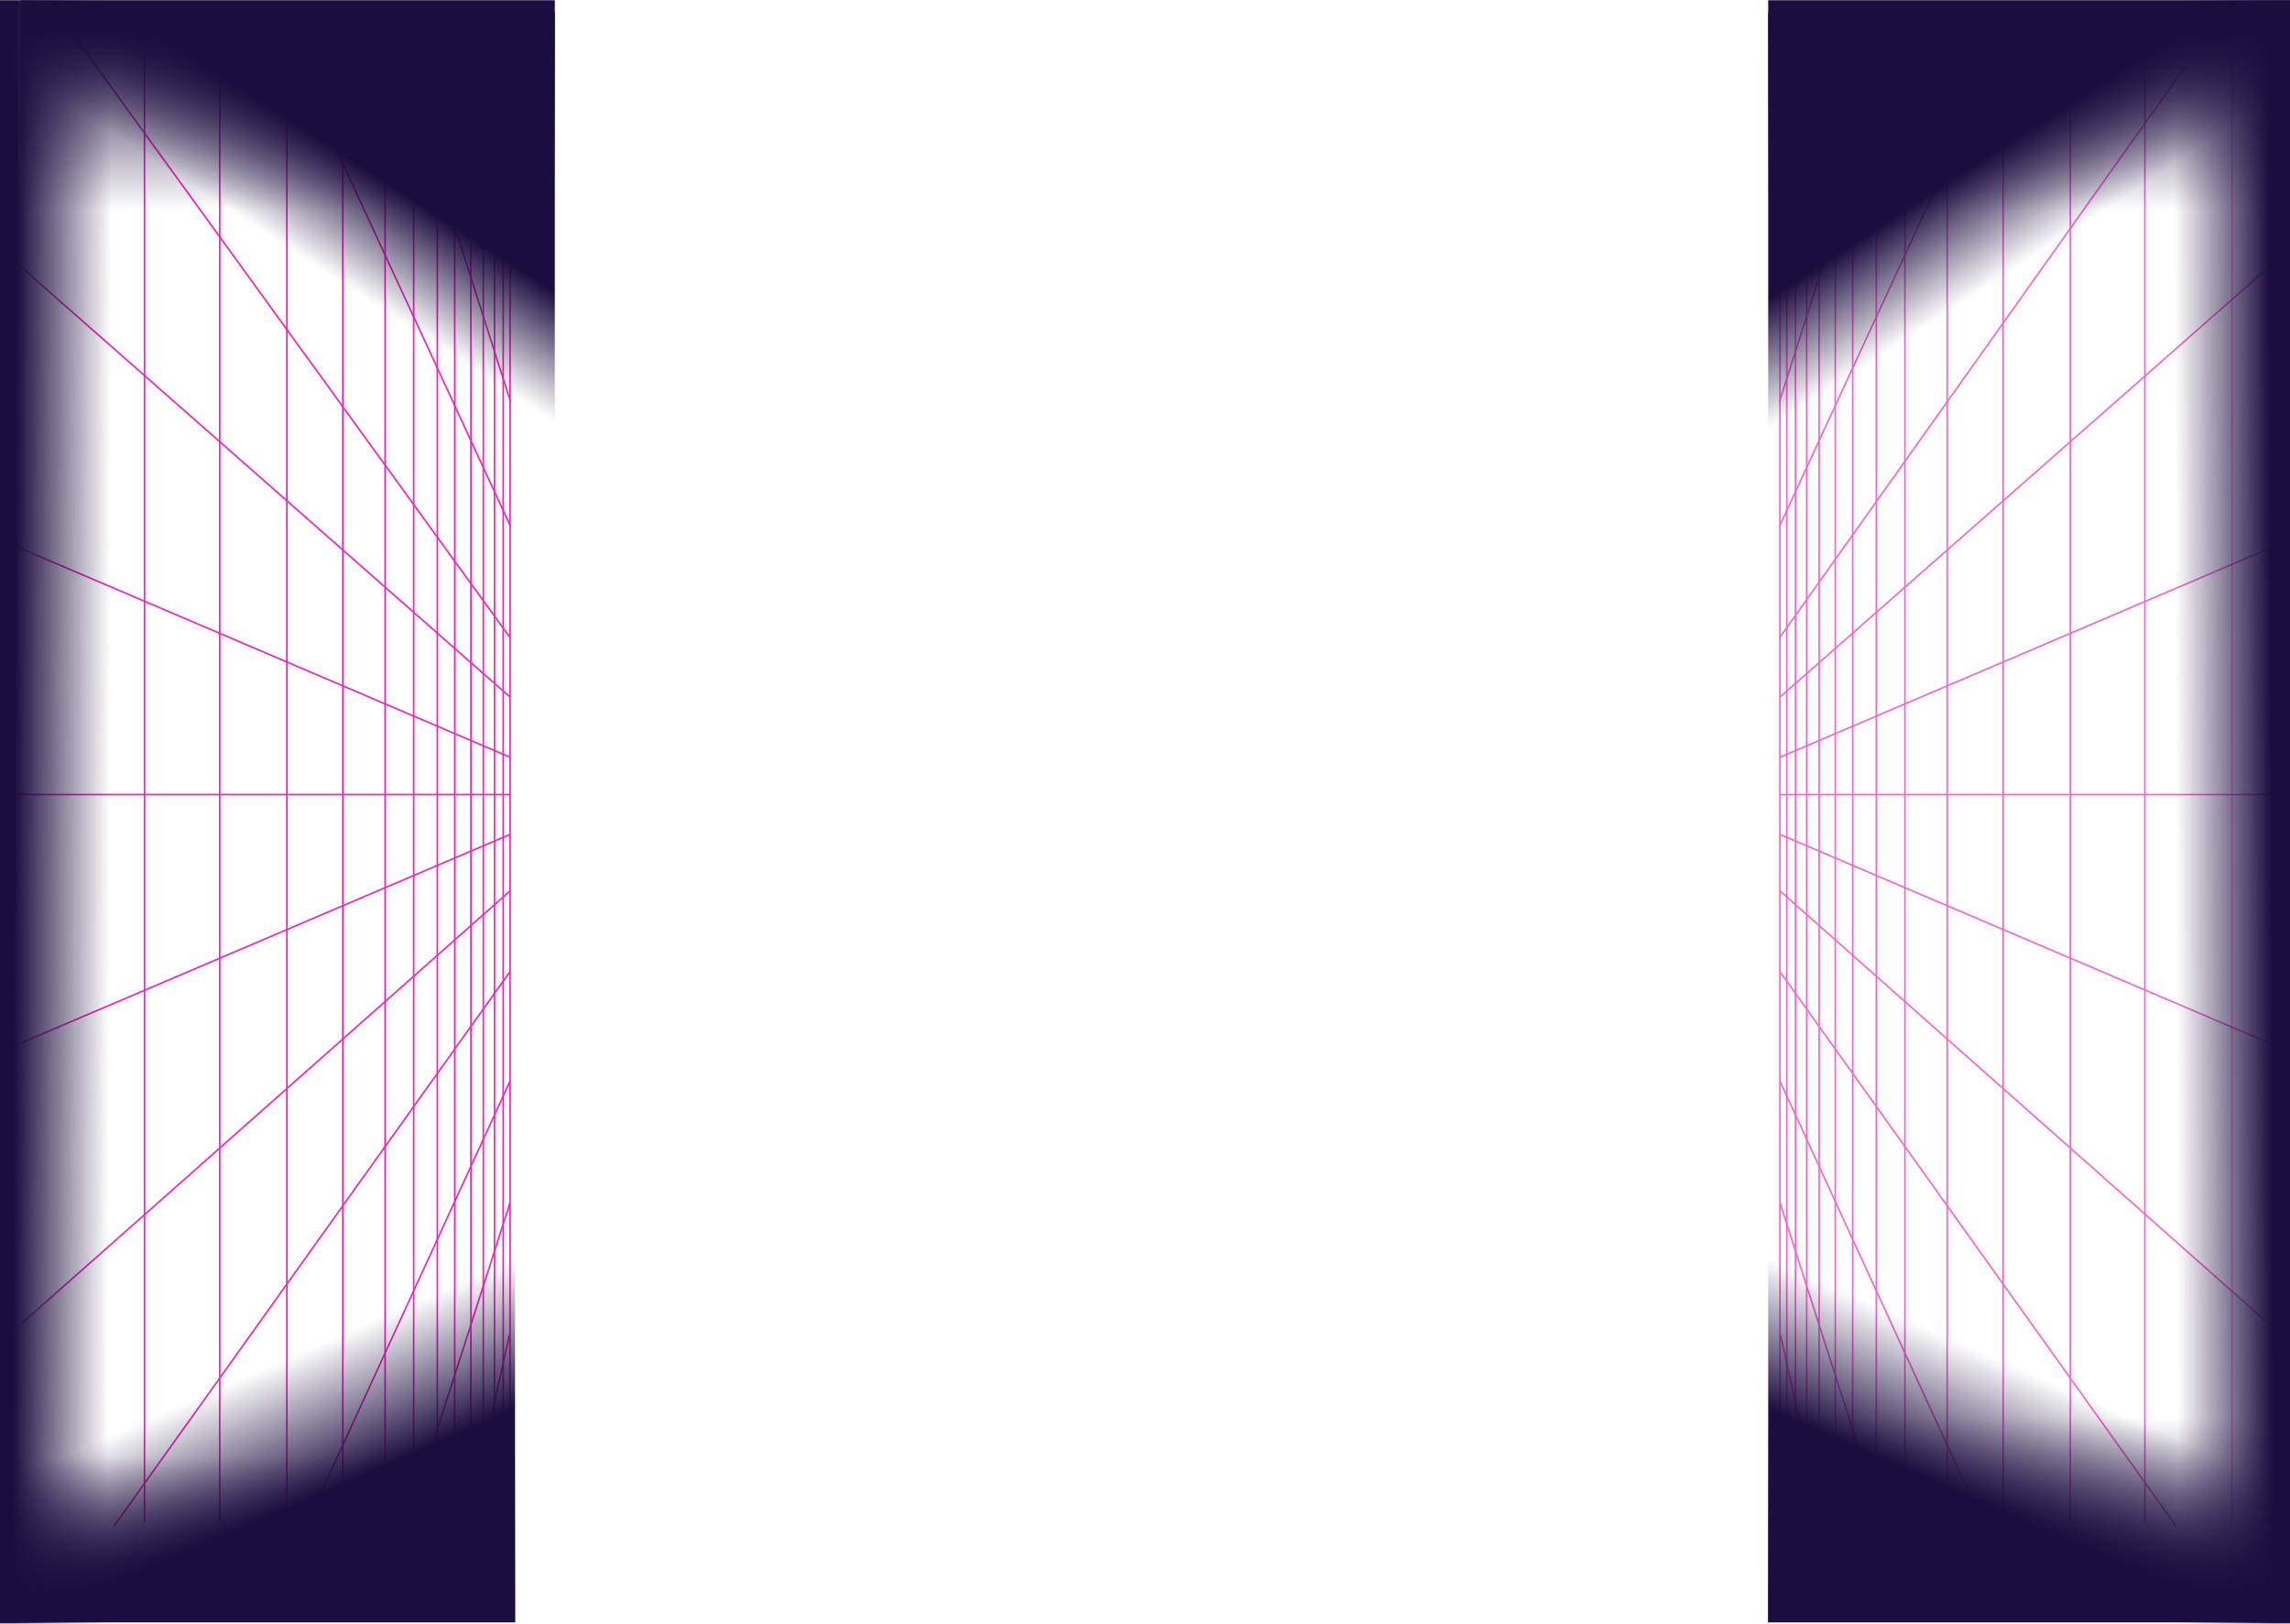 <svg width="1440" height="1021" viewBox="0 0 1440 1021" fill="none" xmlns="http://www.w3.org/2000/svg">
<g opacity="0.7">
<path d="M1503.95 688.739L1119.27 524.726" stroke="url(#paint0_linear_3974_1394)"/>
<path d="M1504.34 901.29L1119.27 560.257" stroke="url(#paint1_linear_3974_1394)"/>
<path d="M1119.66 839.428L1145.38 957.162" stroke="#ED26B7"/>
<path d="M1119.66 159.9L1147.03 36.494" stroke="#ED26B7"/>
<path d="M1505.12 311.541L1119.27 476.188" stroke="url(#paint2_linear_3974_1394)"/>
<path d="M1504.73 99.307L1119.22 438.419" stroke="url(#paint3_linear_3974_1394)"/>
<path opacity="0.5" d="M1403.48 957.039L1403.48 37.764" stroke="#ED26B7"/>
<path d="M1348.75 957.039L1348.75 37.764" stroke="#ED26B7"/>
<path d="M1301.84 957.039L1301.84 37.764" stroke="#ED26B7"/>
<path d="M1259.61 957.039L1259.61 37.764" stroke="#ED26B7"/>
<path d="M1224.43 957.039L1224.43 37.764" stroke="#ED26B7"/>
<path d="M1197.85 957.039L1197.85 37.764" stroke="#ED26B7"/>
<path d="M1179.86 957.039L1179.86 37.764" stroke="#ED26B7"/>
<path d="M1165.01 957.039L1165.01 37.764" stroke="#ED26B7"/>
<path d="M1154.06 957.039L1154.06 37.764" stroke="#ED26B7"/>
<path d="M1143.9 957.039L1143.9 37.764" stroke="#ED26B7"/>
<path d="M1136.08 957.039L1136.08 37.764" stroke="#ED26B7"/>
<path d="M1129.04 957.039L1129.04 37.764" stroke="#ED26B7"/>
<path d="M1123.57 957.039L1123.57 37.764" stroke="#ED26B7"/>
<path d="M1119.27 956.49L1119.27 42.205" stroke="#ED26B7"/>
<path d="M1368.29 959.662L1119.27 611.015" stroke="#ED26B7"/>
<path d="M1247.11 958.075L1119.27 679.856" stroke="#ED26B7"/>
<path d="M1183.77 957.441L1119.27 756.311" stroke="#ED26B7"/>
<path d="M1375.72 39.667L1118.88 401.32" stroke="#ED26B7"/>
<path d="M1253.36 40.301L1118.88 331.21" stroke="#ED26B7"/>
<path d="M1186.9 39.666L1118.88 252.851" stroke="#ED26B7"/>
<path d="M1119.53 499.664L1494.43 499.664" stroke="url(#paint4_linear_3974_1394)"/>
</g>
<path d="M1454.88 142.162L1111.88 292.162V8.162H1454.88V142.162Z" fill="url(#paint5_linear_3974_1394)"/>
<path d="M1454.88 137.937L1111.88 292.162V0.162H1454.88V137.937Z" fill="url(#paint6_linear_3974_1394)"/>
<path d="M1447.88 886.162L1111.88 736.162V1020.16H1447.88V886.162Z" fill="url(#paint7_linear_3974_1394)"/>
<path d="M1447.88 886.162L1111.88 736.162V1020.16H1447.88V886.162Z" fill="url(#paint8_linear_3974_1394)"/>
<path d="M-63.948 688.74L320.73 524.727" stroke="url(#paint9_linear_3974_1394)"/>
<path d="M-64.339 901.29L320.73 560.257" stroke="url(#paint10_linear_3974_1394)"/>
<path d="M320.339 839.429L294.379 957.162" stroke="#ED26B7"/>
<path d="M320.339 159.901L292.974 36.495" stroke="#ED26B7"/>
<path d="M-65.121 311.541L320.73 476.188" stroke="url(#paint11_linear_3974_1394)"/>
<path d="M-64.73 99.308L320.78 438.42" stroke="url(#paint12_linear_3974_1394)"/>
<path d="M90.879 957.162L90.879 14.162" stroke="#ED26B7"/>
<path d="M138.164 957.039L138.164 37.764" stroke="#ED26B7"/>
<path d="M180.385 957.039L180.385 37.764" stroke="#ED26B7"/>
<path d="M215.569 957.039L215.569 37.764" stroke="#ED26B7"/>
<path d="M242.153 957.039L242.153 37.764" stroke="#ED26B7"/>
<path d="M260.135 957.039L260.136 37.764" stroke="#ED26B7"/>
<path d="M274.991 957.039L274.991 37.764" stroke="#ED26B7"/>
<path d="M285.937 957.039L285.937 37.764" stroke="#ED26B7"/>
<path d="M296.101 957.039L296.101 37.764" stroke="#ED26B7"/>
<path d="M303.92 957.039L303.92 37.764" stroke="#ED26B7"/>
<path d="M310.957 957.039L310.957 37.764" stroke="#ED26B7"/>
<path d="M316.43 957.039L316.43 37.764" stroke="#ED26B7"/>
<path d="M320.73 956.49L320.73 42.206" stroke="#ED26B7"/>
<path d="M71.706 959.662L320.73 611.016" stroke="#ED26B7"/>
<path d="M192.895 958.076L320.73 679.857" stroke="#ED26B7"/>
<path d="M256.226 957.442L320.73 756.312" stroke="#ED26B7"/>
<path d="M36.879 9.162L320.879 401.162" stroke="#ED26B7"/>
<path d="M186.64 40.302L321.121 331.21" stroke="#ED26B7"/>
<path d="M253.099 39.667L321.115 252.852" stroke="#ED26B7"/>
<path d="M320.472 499.664L-54.434 499.664" stroke="url(#paint13_linear_3974_1394)"/>
<path d="M-12.121 886.162L323.879 736.162V1020.16H-12.121V886.162Z" fill="url(#paint14_linear_3974_1394)"/>
<path d="M-12.121 886.162L323.879 736.162V1020.16H-12.121V886.162Z" fill="url(#paint15_linear_3974_1394)"/>
<path d="M12.879 142.162L348.879 292.162V8.162H12.879V142.162Z" fill="url(#paint16_linear_3974_1394)"/>
<path d="M12.879 137.937L348.879 292.162V0.162H12.879V137.937Z" fill="url(#paint17_linear_3974_1394)"/>
<rect x="-2.359" y="1020.87" width="1020.71" height="71.827" transform="rotate(-90 -2.359 1020.87)" fill="url(#paint18_linear_3974_1394)"/>
<rect width="1020.71" height="71.827" transform="matrix(-1.19249e-08 -1 -1 1.19249e-08 1440 1020.87)" fill="url(#paint19_linear_3974_1394)"/>
<defs>
<linearGradient id="paint0_linear_3974_1394" x1="1119.27" y1="524.726" x2="1215" y2="792.17" gradientUnits="userSpaceOnUse">
<stop offset="0.734" stop-color="#ED26B7"/>
<stop offset="1" stop-color="#ED26B7" stop-opacity="0"/>
</linearGradient>
<linearGradient id="paint1_linear_3974_1394" x1="1119.27" y1="560.257" x2="1419.66" y2="964.252" gradientUnits="userSpaceOnUse">
<stop offset="0.734" stop-color="#ED26B7"/>
<stop offset="1" stop-color="#ED26B7" stop-opacity="0"/>
</linearGradient>
<linearGradient id="paint2_linear_3974_1394" x1="1119.27" y1="476.188" x2="1451.68" y2="555.975" gradientUnits="userSpaceOnUse">
<stop offset="0.734" stop-color="#ED26B7"/>
<stop offset="1" stop-color="#ED26B7" stop-opacity="0"/>
</linearGradient>
<linearGradient id="paint3_linear_3974_1394" x1="1119.22" y1="438.419" x2="1465.77" y2="478.77" gradientUnits="userSpaceOnUse">
<stop offset="0.734" stop-color="#ED26B7"/>
<stop offset="1" stop-color="#ED26B7" stop-opacity="0"/>
</linearGradient>
<linearGradient id="paint4_linear_3974_1394" x1="1119.74" y1="499.664" x2="1119.95" y2="508.837" gradientUnits="userSpaceOnUse">
<stop offset="0.85" stop-color="#ED26B7"/>
<stop offset="0.944" stop-color="#ED26B7" stop-opacity="0"/>
</linearGradient>
<linearGradient id="paint5_linear_3974_1394" x1="1350.38" y1="114.662" x2="1312.88" y2="57.162" gradientUnits="userSpaceOnUse">
<stop stop-color="#1C0D3F" stop-opacity="0"/>
<stop offset="1" stop-color="#1C0D3F"/>
</linearGradient>
<linearGradient id="paint6_linear_3974_1394" x1="1347.88" y1="132.282" x2="1347.88" y2="19.183" gradientUnits="userSpaceOnUse">
<stop stop-color="#1C0D3F" stop-opacity="0"/>
<stop offset="1" stop-color="#1C0D3F"/>
</linearGradient>
<linearGradient id="paint7_linear_3974_1394" x1="1340.88" y1="891.662" x2="1305.88" y2="971.162" gradientUnits="userSpaceOnUse">
<stop stop-color="#1C0D3F" stop-opacity="0"/>
<stop offset="1" stop-color="#1C0D3F"/>
</linearGradient>
<linearGradient id="paint8_linear_3974_1394" x1="1340.88" y1="891.662" x2="1340.88" y2="1001.66" gradientUnits="userSpaceOnUse">
<stop stop-color="#1C0D3F" stop-opacity="0"/>
<stop offset="1" stop-color="#1C0D3F"/>
</linearGradient>
<linearGradient id="paint9_linear_3974_1394" x1="320.73" y1="524.727" x2="224.996" y2="792.17" gradientUnits="userSpaceOnUse">
<stop offset="0.734" stop-color="#ED26B7"/>
<stop offset="1" stop-color="#ED26B7" stop-opacity="0"/>
</linearGradient>
<linearGradient id="paint10_linear_3974_1394" x1="320.73" y1="560.257" x2="20.338" y2="964.252" gradientUnits="userSpaceOnUse">
<stop offset="0.734" stop-color="#ED26B7"/>
<stop offset="1" stop-color="#ED26B7" stop-opacity="0"/>
</linearGradient>
<linearGradient id="paint11_linear_3974_1394" x1="320.73" y1="476.188" x2="-11.677" y2="555.975" gradientUnits="userSpaceOnUse">
<stop offset="0.734" stop-color="#ED26B7"/>
<stop offset="1" stop-color="#ED26B7" stop-opacity="0"/>
</linearGradient>
<linearGradient id="paint12_linear_3974_1394" x1="320.78" y1="438.42" x2="-25.769" y2="478.771" gradientUnits="userSpaceOnUse">
<stop offset="0.734" stop-color="#ED26B7"/>
<stop offset="1" stop-color="#ED26B7" stop-opacity="0"/>
</linearGradient>
<linearGradient id="paint13_linear_3974_1394" x1="320.262" y1="499.664" x2="320.047" y2="508.837" gradientUnits="userSpaceOnUse">
<stop offset="0.85" stop-color="#ED26B7"/>
<stop offset="0.944" stop-color="#ED26B7" stop-opacity="0"/>
</linearGradient>
<linearGradient id="paint14_linear_3974_1394" x1="94.879" y1="916.162" x2="94.879" y2="1001.66" gradientUnits="userSpaceOnUse">
<stop stop-color="#1C0D3F" stop-opacity="0"/>
<stop offset="1" stop-color="#1C0D3F"/>
</linearGradient>
<linearGradient id="paint15_linear_3974_1394" x1="94.879" y1="891.662" x2="129.879" y2="971.162" gradientUnits="userSpaceOnUse">
<stop stop-color="#1C0D3F" stop-opacity="0"/>
<stop offset="1" stop-color="#1C0D3F"/>
</linearGradient>
<linearGradient id="paint16_linear_3974_1394" x1="117.379" y1="114.662" x2="154.879" y2="57.162" gradientUnits="userSpaceOnUse">
<stop stop-color="#1C0D3F" stop-opacity="0"/>
<stop offset="1" stop-color="#1C0D3F"/>
</linearGradient>
<linearGradient id="paint17_linear_3974_1394" x1="119.879" y1="132.282" x2="119.879" y2="19.183" gradientUnits="userSpaceOnUse">
<stop stop-color="#1C0D3F" stop-opacity="0"/>
<stop offset="1" stop-color="#1C0D3F"/>
</linearGradient>
<linearGradient id="paint18_linear_3974_1394" x1="609.007" y1="1020.87" x2="608.789" y2="1092.7" gradientUnits="userSpaceOnUse">
<stop offset="0.167" stop-color="#1C0D3F"/>
<stop offset="1" stop-color="#1C0D3F" stop-opacity="0"/>
</linearGradient>
<linearGradient id="paint19_linear_3974_1394" x1="611.366" y1="-7.6837e-06" x2="611.148" y2="71.828" gradientUnits="userSpaceOnUse">
<stop offset="0.167" stop-color="#1C0D3F"/>
<stop offset="1" stop-color="#1C0D3F" stop-opacity="0"/>
</linearGradient>
</defs>
</svg>
